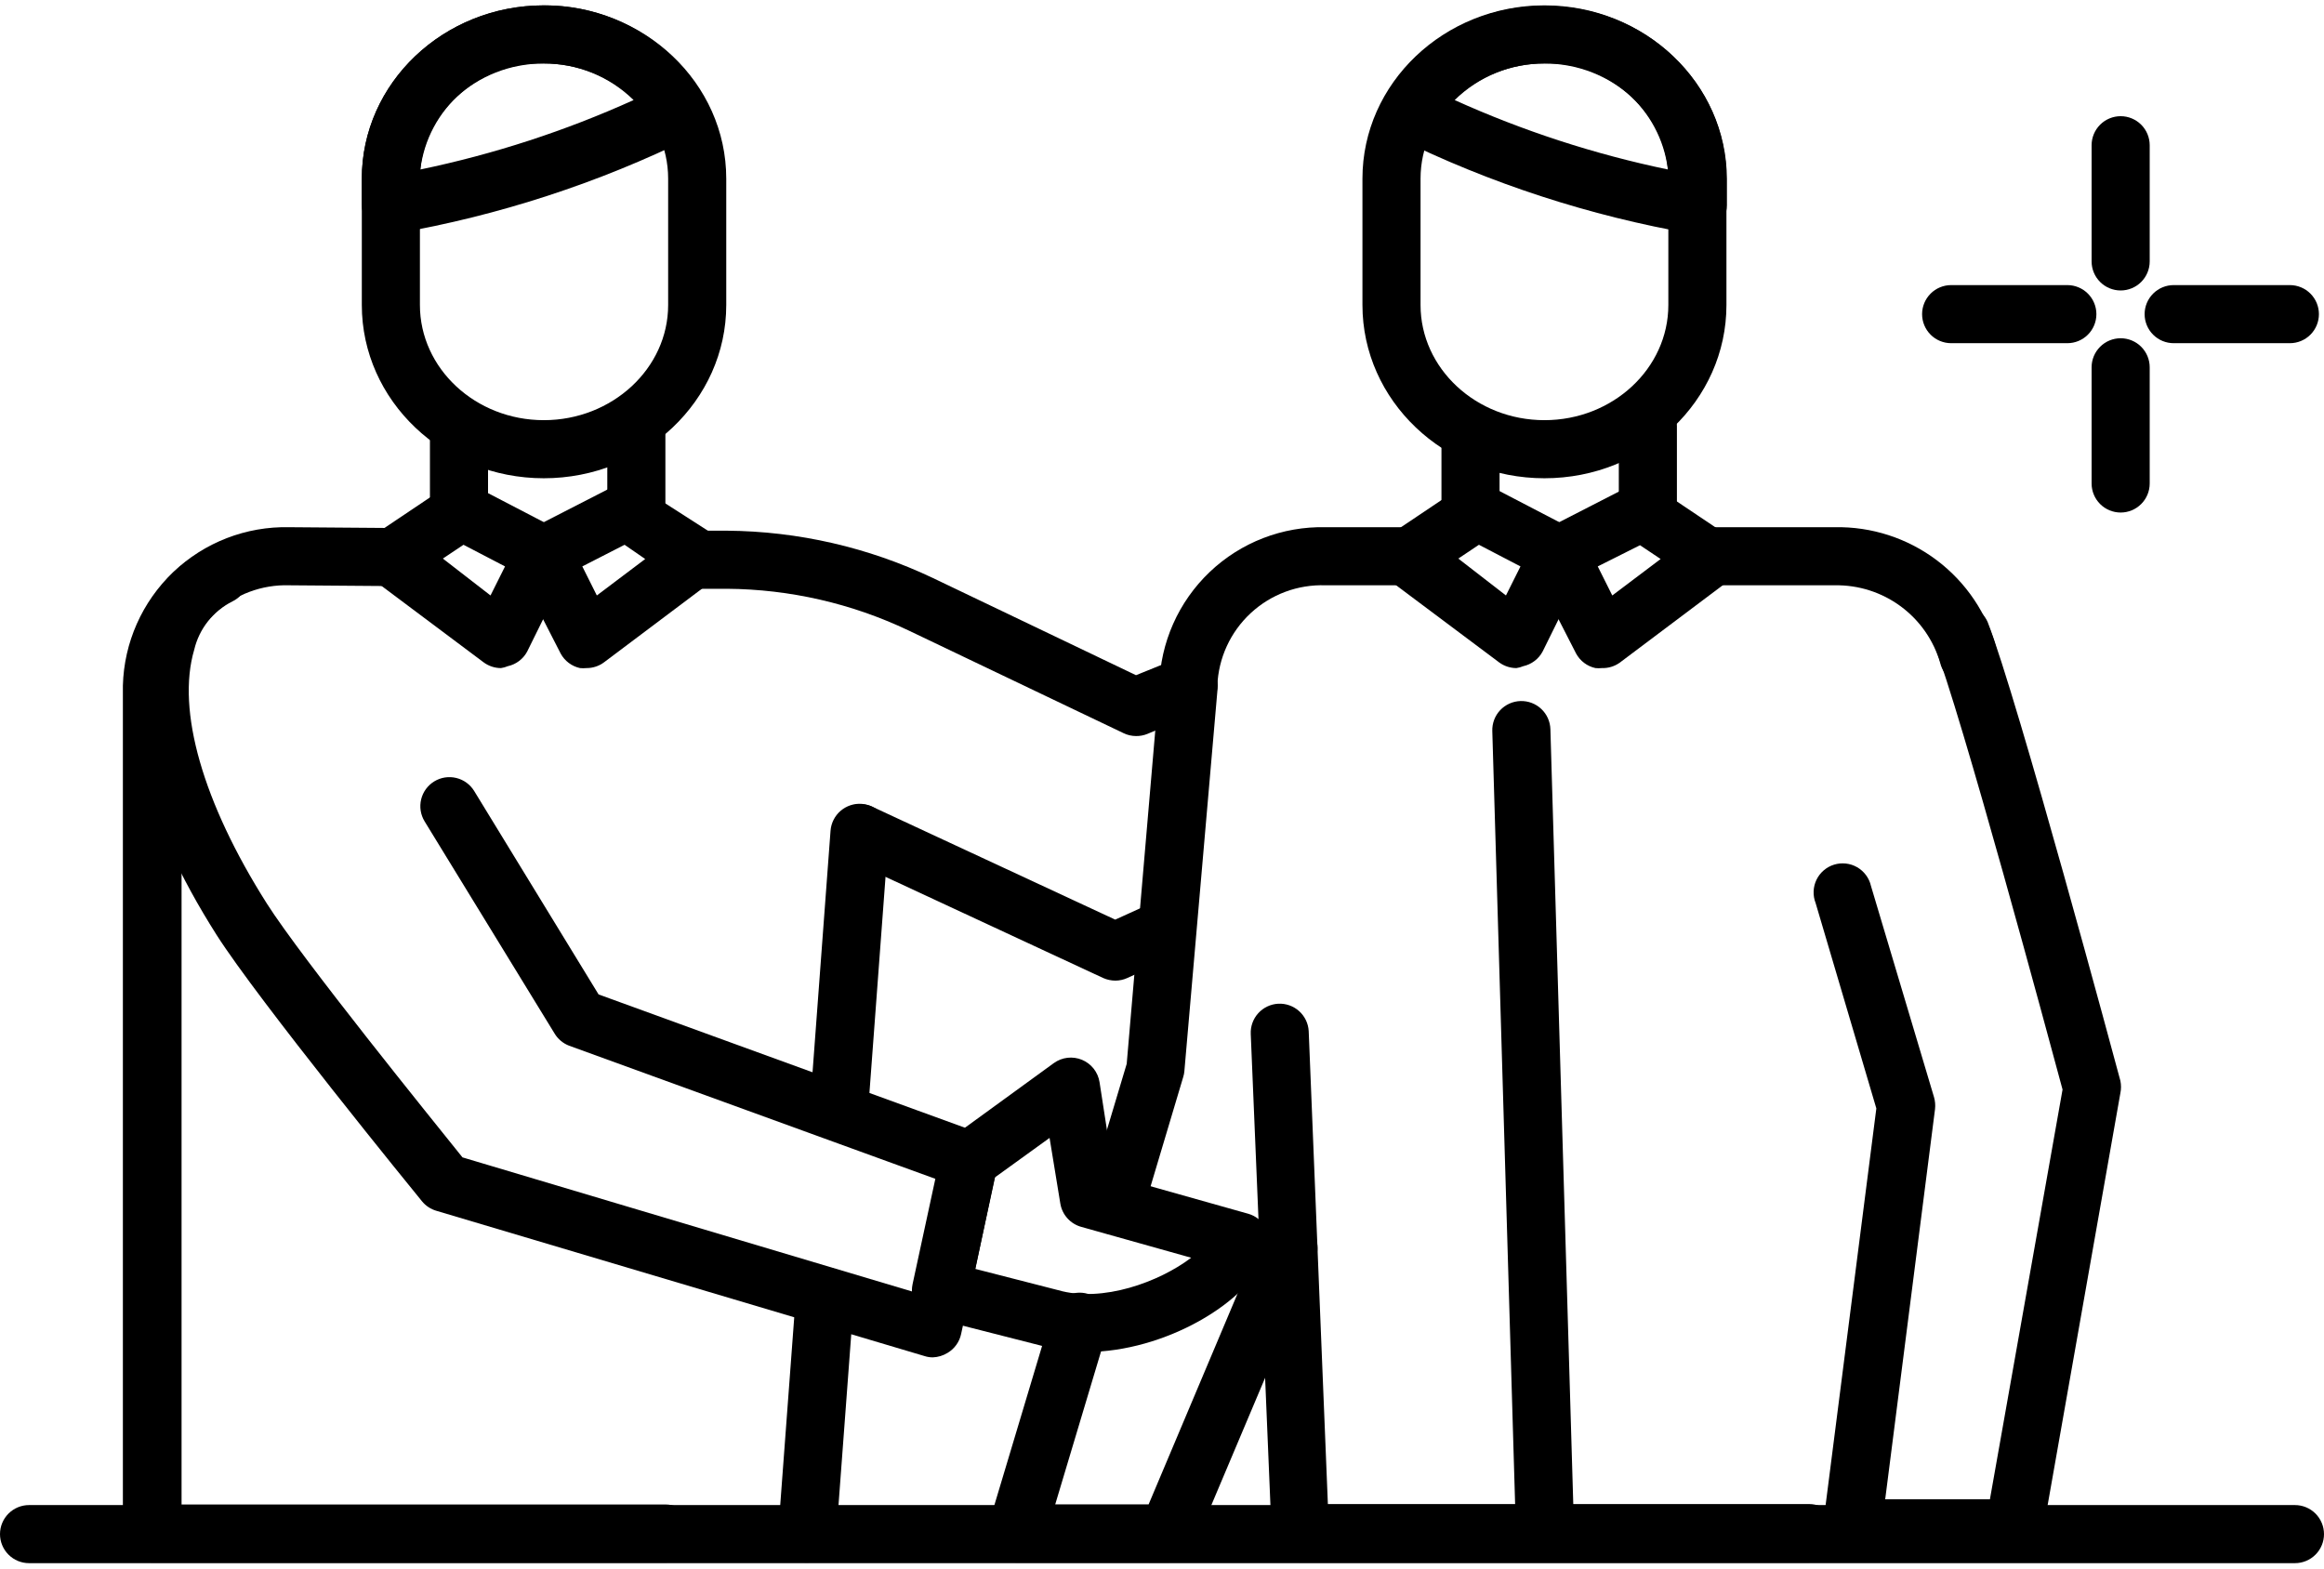 <svg width="160" height="108" viewBox="0 0 160 108" fill="none"
  xmlns="http://www.w3.org/2000/svg">
  <path d="M135.52 47.18C135.074 47.18 134.64 47.03 134.288 46.754C133.937 46.479 133.688 46.094 133.58 45.66C133.128 44.093 132.171 42.718 130.859 41.749C129.546 40.781 127.951 40.271 126.32 40.3H116.86C116.33 40.3 115.821 40.089 115.446 39.714C115.071 39.339 114.86 38.83 114.86 38.3C114.86 37.77 115.071 37.261 115.446 36.886C115.821 36.511 116.33 36.3 116.86 36.3H126.32C128.849 36.251 131.322 37.052 133.342 38.575C135.361 40.098 136.812 42.255 137.46 44.7C137.533 44.994 137.538 45.302 137.475 45.598C137.411 45.895 137.281 46.173 137.094 46.412C136.907 46.651 136.668 46.844 136.396 46.977C136.123 47.111 135.824 47.18 135.52 47.18Z" fill="black"/>
  <path d="M81.81 49.21C81.279 49.21 80.77 48.999 80.395 48.624C80.02 48.249 79.81 47.74 79.81 47.21C79.886 44.246 81.133 41.434 83.28 39.388C85.426 37.343 88.296 36.233 91.26 36.3H98C98.53 36.3 99.039 36.511 99.414 36.886C99.789 37.261 100 37.769 100 38.3C100 38.83 99.789 39.339 99.414 39.714C99.039 40.089 98.53 40.3 98 40.3H91.26C89.356 40.232 87.504 40.921 86.108 42.216C84.711 43.511 83.885 45.307 83.81 47.21C83.81 47.74 83.599 48.249 83.224 48.624C82.849 48.999 82.34 49.21 81.81 49.21Z" fill="black"/>
  <path d="M106.33 106.14C105.81 106.14 105.31 105.938 104.937 105.576C104.563 105.213 104.346 104.72 104.33 104.2L102.74 50.33C102.732 50.067 102.776 49.806 102.869 49.56C102.962 49.314 103.103 49.089 103.283 48.898C103.463 48.707 103.68 48.553 103.919 48.445C104.159 48.337 104.418 48.278 104.68 48.27C104.943 48.262 105.205 48.306 105.45 48.399C105.696 48.492 105.921 48.633 106.112 48.813C106.304 48.993 106.457 49.209 106.565 49.449C106.673 49.689 106.732 49.947 106.74 50.21L108.33 104.08C108.338 104.343 108.294 104.604 108.201 104.85C108.108 105.096 107.967 105.321 107.787 105.512C107.607 105.703 107.391 105.857 107.151 105.965C106.911 106.073 106.653 106.132 106.39 106.14H106.33Z" fill="black"/>
  <path d="M106.33 32.93C99.42 32.93 93.8 27.58 93.8 21V12.3C93.8 5.72 99.42 0.37 106.33 0.37C113.24 0.37 118.86 5.72 118.86 12.3V21C118.86 27.58 113.24 32.93 106.33 32.93ZM106.33 4.37C101.63 4.37 97.8 7.93 97.8 12.3V21C97.8 25.37 101.63 28.93 106.33 28.93C111.03 28.93 114.86 25.37 114.86 21V12.3C114.86 7.93 111 4.37 106.33 4.37Z" fill="black"/>
  <path d="M116.86 16.1C116.743 16.11 116.626 16.11 116.51 16.1C109.456 14.872 102.613 12.643 96.19 9.48C95.95 9.356 95.738 9.185 95.566 8.977C95.394 8.769 95.266 8.528 95.19 8.27C95.11 8.01 95.084 7.737 95.113 7.467C95.142 7.197 95.226 6.936 95.36 6.7C96.474 4.772 98.079 3.174 100.011 2.067C101.943 0.96 104.133 0.385 106.36 0.4C113.27 0.4 118.89 5.75 118.89 12.33V14.13C118.889 14.422 118.824 14.71 118.699 14.975C118.575 15.239 118.394 15.473 118.17 15.66C117.799 15.957 117.335 16.113 116.86 16.1ZM100.15 6.89C104.853 9.016 109.776 10.619 114.83 11.67C114.577 9.613 113.565 7.725 111.993 6.374C110.421 5.024 108.401 4.309 106.33 4.37C104.018 4.363 101.798 5.269 100.15 6.89Z" fill="black"/>
  <path d="M80.4 107.59H70C69.684 107.596 69.37 107.527 69.086 107.389C68.801 107.25 68.553 107.046 68.363 106.793C68.173 106.541 68.045 106.246 67.991 105.934C67.936 105.623 67.957 105.302 68.05 105L72.39 90.52C72.456 90.258 72.573 90.012 72.737 89.797C72.9 89.582 73.105 89.401 73.34 89.268C73.574 89.134 73.834 89.049 74.102 89.018C74.37 88.987 74.642 89.011 74.901 89.088C75.16 89.165 75.4 89.294 75.608 89.466C75.816 89.639 75.987 89.852 76.11 90.092C76.233 90.333 76.306 90.596 76.326 90.865C76.344 91.134 76.308 91.405 76.22 91.66L72.65 103.58H79.08L86.86 85.14C86.963 84.898 87.112 84.678 87.299 84.493C87.486 84.309 87.708 84.163 87.952 84.064C88.196 83.965 88.457 83.915 88.72 83.917C88.983 83.919 89.243 83.973 89.485 84.075C89.727 84.177 89.947 84.327 90.132 84.514C90.316 84.701 90.462 84.923 90.561 85.167C90.66 85.411 90.71 85.672 90.708 85.935C90.706 86.198 90.653 86.458 90.55 86.7L82.25 106.35C82.099 106.717 81.843 107.031 81.514 107.251C81.184 107.472 80.797 107.59 80.4 107.59Z" fill="black"/>
  <path d="M76.74 85C76.547 85.003 76.355 84.976 76.17 84.92C75.918 84.846 75.682 84.722 75.478 84.556C75.273 84.391 75.103 84.187 74.978 83.955C74.853 83.724 74.774 83.47 74.747 83.208C74.72 82.947 74.745 82.682 74.82 82.43L77.57 73.25L79.82 47C79.875 46.476 80.136 45.995 80.544 45.662C80.952 45.328 81.475 45.17 82 45.22C82.262 45.242 82.517 45.314 82.751 45.435C82.985 45.555 83.193 45.72 83.363 45.921C83.533 46.121 83.662 46.353 83.742 46.604C83.822 46.854 83.852 47.118 83.83 47.38L81.54 73.76C81.528 73.896 81.501 74.03 81.46 74.16L78.66 83.54C78.542 83.959 78.291 84.329 77.945 84.592C77.598 84.856 77.175 84.999 76.74 85Z" fill="black"/>
  <path d="M138.67 107.27H127.51C127.225 107.272 126.943 107.213 126.682 107.098C126.422 106.982 126.189 106.812 126 106.599C125.81 106.385 125.669 106.134 125.584 105.862C125.5 105.59 125.474 105.303 125.51 105.02L129.18 76.32L125 62.18C124.899 61.924 124.852 61.649 124.862 61.374C124.871 61.099 124.938 60.829 125.057 60.58C125.176 60.332 125.345 60.111 125.554 59.931C125.762 59.751 126.006 59.616 126.269 59.535C126.532 59.453 126.809 59.427 127.082 59.458C127.356 59.488 127.621 59.575 127.859 59.712C128.098 59.85 128.305 60.035 128.469 60.257C128.633 60.478 128.749 60.731 128.81 61L133.15 75.54C133.228 75.809 133.252 76.091 133.22 76.37L129.79 103.23H137L142 75.02C141.08 71.61 135 49.02 133.12 44.28C132.953 43.792 132.98 43.259 133.196 42.791C133.413 42.323 133.801 41.957 134.281 41.769C134.761 41.58 135.295 41.584 135.772 41.78C136.248 41.976 136.631 42.349 136.84 42.82C138.9 48.08 145.69 73.33 145.98 74.41C146.04 74.693 146.04 74.986 145.98 75.27L140.63 105.58C140.557 106.048 140.319 106.475 139.96 106.785C139.601 107.094 139.144 107.266 138.67 107.27Z" fill="black"/>
  <path d="M78.21 50.68C77.912 50.678 77.618 50.61 77.35 50.48L62.53 43.4C58.632 41.548 54.376 40.572 50.06 40.54H46.67C46.139 40.54 45.631 40.329 45.256 39.954C44.881 39.579 44.67 39.071 44.67 38.54C44.67 38.01 44.881 37.501 45.256 37.126C45.631 36.751 46.139 36.54 46.67 36.54H50.05C54.95 36.579 59.783 37.688 64.21 39.79L78.21 46.49L81 45.36C81.485 45.186 82.019 45.206 82.49 45.416C82.96 45.626 83.332 46.01 83.527 46.487C83.721 46.964 83.724 47.498 83.535 47.978C83.346 48.457 82.978 48.845 82.51 49.06L79 50.53C78.749 50.633 78.481 50.684 78.21 50.68Z" fill="black"/>
  <path d="M45.82 107.59H10.46C9.93 107.59 9.421 107.379 9.046 107.004C8.671 106.629 8.46 106.12 8.46 105.59V47.21C8.536 44.246 9.784 41.434 11.93 39.388C14.076 37.343 16.946 36.233 19.91 36.3L27.67 36.36C28.2 36.36 28.709 36.571 29.084 36.946C29.459 37.321 29.67 37.829 29.67 38.36C29.67 38.89 29.459 39.399 29.084 39.774C28.709 40.149 28.2 40.36 27.67 40.36L19.93 40.3C18.03 40.237 16.183 40.929 14.791 42.224C13.399 43.518 12.575 45.31 12.5 47.21V103.59H45.82C46.35 103.59 46.859 103.8 47.234 104.176C47.609 104.551 47.82 105.059 47.82 105.59C47.82 106.12 47.609 106.629 47.234 107.004C46.859 107.379 46.35 107.59 45.82 107.59Z" fill="black"/>
  <path d="M37.44 32.93C30.53 32.93 24.91 27.58 24.91 21V12.3C24.91 5.72 30.53 0.37 37.44 0.37C44.35 0.37 50 5.72 50 12.3V21C50 27.58 44.35 32.93 37.44 32.93ZM37.44 4.37C32.74 4.37 28.91 7.93 28.91 12.3V21C28.91 25.37 32.74 28.93 37.44 28.93C42.14 28.93 46 25.37 46 21V12.3C46 7.93 42.14 4.37 37.44 4.37Z" fill="black"/>
  <path d="M26.91 16.1C26.442 16.098 25.989 15.932 25.63 15.63C25.406 15.443 25.225 15.209 25.101 14.945C24.976 14.68 24.911 14.392 24.91 14.1V12.3C24.91 5.72 30.53 0.37 37.44 0.37C39.667 0.355 41.857 0.931 43.789 2.037C45.721 3.144 47.326 4.742 48.44 6.67C48.574 6.906 48.657 7.167 48.687 7.437C48.716 7.707 48.69 7.98 48.61 8.24C48.534 8.499 48.406 8.739 48.234 8.947C48.062 9.155 47.85 9.326 47.61 9.45C41.186 12.612 34.344 14.841 27.29 16.07C27.165 16.092 27.038 16.102 26.91 16.1ZM37.44 4.37C35.368 4.307 33.347 5.021 31.775 6.372C30.202 7.723 29.191 9.612 28.94 11.67C33.994 10.62 38.917 9.017 43.62 6.89C41.972 5.269 39.752 4.364 37.44 4.37Z" fill="black"/>
  <path d="M55.57 107.59H55.42C54.892 107.549 54.403 107.301 54.058 106.9C53.713 106.499 53.541 105.977 53.58 105.45L54.8 89.1C54.84 88.572 55.089 88.083 55.49 87.738C55.891 87.393 56.412 87.221 56.94 87.26C57.202 87.279 57.457 87.349 57.692 87.467C57.927 87.585 58.136 87.748 58.308 87.947C58.48 88.145 58.611 88.376 58.693 88.625C58.776 88.875 58.809 89.138 58.79 89.4L57.57 105.75C57.529 106.252 57.301 106.72 56.93 107.062C56.559 107.403 56.073 107.591 55.57 107.59Z" fill="black"/>
  <path d="M57.75 78.4H57.6C57.073 78.359 56.583 78.111 56.238 77.71C55.894 77.309 55.722 76.787 55.76 76.26L57.18 57.2C57.2 56.937 57.271 56.681 57.39 56.446C57.509 56.211 57.672 56.001 57.872 55.83C58.072 55.658 58.303 55.527 58.553 55.445C58.804 55.362 59.068 55.33 59.33 55.35C59.593 55.37 59.849 55.441 60.084 55.559C60.319 55.678 60.529 55.842 60.7 56.042C60.872 56.241 61.003 56.473 61.085 56.723C61.168 56.973 61.2 57.237 61.18 57.5L59.76 76.56C59.72 77.064 59.49 77.534 59.117 77.875C58.744 78.216 58.256 78.404 57.75 78.4Z" fill="black"/>
  <path d="M64.22 93.46C64.027 93.46 63.834 93.43 63.65 93.37L30.05 83.37C29.657 83.257 29.308 83.027 29.05 82.71C28.59 82.15 17.75 68.84 14.91 64.37C9.83 56.37 7.91 48.98 9.46 43.63C9.792 42.371 10.392 41.198 11.219 40.192C12.045 39.186 13.079 38.37 14.25 37.8C14.729 37.568 15.28 37.536 15.783 37.71C16.032 37.796 16.261 37.931 16.458 38.106C16.655 38.281 16.815 38.493 16.93 38.73C17.045 38.967 17.112 39.224 17.128 39.487C17.143 39.75 17.107 40.014 17.02 40.263C16.934 40.511 16.799 40.741 16.624 40.938C16.449 41.135 16.237 41.295 16 41.41C15.345 41.738 14.769 42.207 14.315 42.782C13.86 43.358 13.538 44.026 13.37 44.74C12.14 48.91 13.97 55.27 18.37 62.21C20.79 66.02 29.85 77.21 31.84 79.69L62.78 88.92L64.46 81.19L39.18 72C38.762 71.84 38.41 71.544 38.18 71.16L29.23 56.55C28.954 56.096 28.87 55.552 28.996 55.036C29.121 54.52 29.447 54.076 29.9 53.8C30.354 53.524 30.898 53.44 31.414 53.566C31.93 53.691 32.374 54.017 32.65 54.47L41.21 68.47L67.4 78C67.854 78.165 68.233 78.49 68.466 78.912C68.699 79.335 68.772 79.828 68.67 80.3L66.17 91.85C66.113 92.119 66.001 92.373 65.841 92.597C65.681 92.821 65.476 93.009 65.24 93.15C64.933 93.34 64.581 93.447 64.22 93.46Z" fill="black"/>
  <path d="M74.78 93.09C73.766 93.096 72.756 92.958 71.78 92.68L64.29 90.77C63.789 90.642 63.357 90.324 63.084 89.884C62.812 89.444 62.721 88.915 62.83 88.41L64.76 79.48C64.868 78.999 65.149 78.576 65.55 78.29L72.55 73.2C72.827 72.999 73.151 72.872 73.492 72.832C73.832 72.793 74.176 72.841 74.492 72.972C74.808 73.104 75.085 73.314 75.297 73.583C75.508 73.853 75.647 74.171 75.7 74.51L76.7 80.97L85.93 83.57C86.195 83.644 86.442 83.772 86.656 83.947C86.869 84.121 87.044 84.337 87.17 84.582C87.296 84.827 87.37 85.096 87.387 85.371C87.404 85.645 87.364 85.921 87.27 86.18C86.06 89.68 80.14 93.09 74.78 93.09ZM67.15 87.37L72.84 88.83C75.91 89.72 79.84 88.25 82.01 86.6L74.46 84.48C74.088 84.381 73.751 84.176 73.493 83.89C73.233 83.605 73.062 83.25 73 82.87L72.26 78.35L68.48 81.08L67.15 87.37Z" fill="black"/>
  <path d="M76.8 67.52C76.507 67.52 76.218 67.459 75.95 67.34L58.33 59.15C57.873 58.913 57.525 58.51 57.358 58.024C57.19 57.537 57.217 57.005 57.432 56.538C57.647 56.07 58.034 55.704 58.512 55.514C58.99 55.325 59.523 55.327 60 55.52L76.78 63.32L79.53 62.07C79.769 61.961 80.027 61.9 80.29 61.891C80.552 61.882 80.814 61.924 81.06 62.016C81.306 62.108 81.532 62.248 81.724 62.427C81.916 62.606 82.071 62.821 82.18 63.06C82.289 63.299 82.35 63.557 82.359 63.82C82.368 64.082 82.326 64.344 82.234 64.59C82.142 64.836 82.002 65.062 81.823 65.254C81.644 65.446 81.429 65.601 81.19 65.71L77.61 67.34C77.356 67.456 77.08 67.517 76.8 67.52Z" fill="black"/>
  <path d="M124.55 107.59H89.55C89.033 107.59 88.536 107.391 88.163 107.033C87.791 106.675 87.571 106.187 87.55 105.67L86.11 71.19C86.088 70.665 86.274 70.151 86.628 69.762C86.982 69.373 87.475 69.139 88 69.11C88.529 69.083 89.047 69.266 89.441 69.621C89.835 69.975 90.072 70.471 90.1 71L91.42 103.56H124.55C125.081 103.56 125.589 103.771 125.964 104.146C126.339 104.521 126.55 105.03 126.55 105.56C126.55 106.091 126.339 106.599 125.964 106.974C125.589 107.349 125.081 107.56 124.55 107.56V107.59Z" fill="black"/>
  <path d="M158 107.63H2C1.47 107.63 0.961 107.419 0.586 107.044C0.211 106.669 0 106.16 0 105.63C0 105.099 0.211 104.591 0.586 104.216C0.961 103.841 1.47 103.63 2 103.63H158C158.53 103.63 159.039 103.841 159.414 104.216C159.789 104.591 160 105.099 160 105.63C160 106.16 159.789 106.669 159.414 107.044C159.039 107.419 158.53 107.63 158 107.63Z" fill="black"/>
  <path d="M31.6 37.19C31.069 37.19 30.561 36.979 30.185 36.604C29.81 36.229 29.6 35.72 29.6 35.19V29.32C29.6 28.789 29.81 28.281 30.185 27.906C30.561 27.53 31.069 27.32 31.6 27.32C32.13 27.32 32.639 27.53 33.014 27.906C33.389 28.281 33.6 28.789 33.6 29.32V35.19C33.6 35.72 33.389 36.229 33.014 36.604C32.639 36.979 32.13 37.19 31.6 37.19Z" fill="black"/>
  <path d="M43.81 37C43.279 37 42.77 36.789 42.395 36.414C42.02 36.039 41.81 35.53 41.81 35V29.32C41.81 28.789 42.02 28.281 42.395 27.906C42.77 27.53 43.279 27.32 43.81 27.32C44.34 27.32 44.849 27.53 45.224 27.906C45.599 28.281 45.81 28.789 45.81 29.32V35C45.81 35.53 45.599 36.039 45.224 36.414C44.849 36.789 44.34 37 43.81 37Z" fill="black"/>
  <path d="M101.24 37.19C100.71 37.19 100.201 36.979 99.826 36.604C99.451 36.229 99.24 35.72 99.24 35.19V30.67C99.24 30.14 99.451 29.631 99.826 29.256C100.201 28.881 100.71 28.67 101.24 28.67C101.771 28.67 102.279 28.881 102.654 29.256C103.03 29.631 103.24 30.14 103.24 30.67V35.19C103.24 35.72 103.03 36.229 102.654 36.604C102.279 36.979 101.771 37.19 101.24 37.19Z" fill="black"/>
  <path d="M113.45 37.47C112.92 37.47 112.411 37.259 112.036 36.884C111.661 36.509 111.45 36 111.45 35.47V29.32C111.45 28.789 111.661 28.281 112.036 27.906C112.411 27.53 112.92 27.32 113.45 27.32C113.981 27.32 114.489 27.53 114.864 27.906C115.239 28.281 115.45 28.789 115.45 29.32V35.47C115.45 36 115.239 36.509 114.864 36.884C114.489 37.259 113.981 37.47 113.45 37.47Z" fill="black"/>
  <path d="M34.49 46C34.058 46 33.637 45.859 33.29 45.6L25.81 40C25.555 39.809 25.349 39.559 25.21 39.272C25.071 38.985 25.003 38.669 25.01 38.35C25.018 38.031 25.102 37.718 25.255 37.438C25.408 37.158 25.626 36.919 25.89 36.74L30.63 33.56C30.925 33.367 31.265 33.256 31.616 33.236C31.967 33.217 32.317 33.291 32.63 33.45L38.28 36.39C38.739 36.624 39.089 37.026 39.259 37.512C39.428 37.998 39.404 38.531 39.19 39L36.29 44.87C36.154 45.122 35.964 45.342 35.734 45.515C35.505 45.687 35.241 45.808 34.96 45.87C34.81 45.933 34.652 45.977 34.49 46ZM30.49 38.46L33.77 41L34.77 39L31.91 37.51L30.49 38.46Z" fill="black"/>
  <path d="M40.38 46C40.23 46.015 40.079 46.015 39.93 46C39.649 45.938 39.385 45.817 39.156 45.645C38.926 45.472 38.737 45.252 38.6 45L35.6 39.14C35.359 38.668 35.315 38.119 35.478 37.615C35.641 37.111 35.998 36.691 36.47 36.45L42.2 33.51C42.514 33.352 42.865 33.28 43.216 33.301C43.567 33.322 43.906 33.436 44.2 33.63L49 36.71C49.264 36.889 49.482 37.128 49.635 37.408C49.788 37.688 49.872 38.001 49.88 38.32C49.888 38.639 49.819 38.955 49.68 39.242C49.541 39.529 49.335 39.779 49.08 39.97L41.59 45.6C41.241 45.862 40.816 46.002 40.38 46ZM40.09 39L41.09 41L44.42 38.49L43 37.51L40.09 39Z" fill="black"/>
  <path d="M104.4 46C103.967 46 103.546 45.859 103.2 45.6L95.72 40C95.464 39.809 95.258 39.559 95.119 39.272C94.98 38.985 94.912 38.669 94.92 38.35C94.927 38.031 95.011 37.718 95.164 37.438C95.317 37.158 95.535 36.919 95.8 36.74L100.54 33.56C100.834 33.367 101.174 33.256 101.525 33.236C101.876 33.217 102.226 33.291 102.54 33.45L108.19 36.39C108.648 36.624 108.998 37.026 109.168 37.512C109.337 37.998 109.313 38.531 109.1 39L106.2 44.87C106.063 45.122 105.873 45.342 105.643 45.515C105.414 45.687 105.15 45.808 104.87 45.87C104.719 45.933 104.561 45.977 104.4 46ZM100.4 38.46L103.68 41L104.68 39L101.82 37.51L100.4 38.46Z" fill="black"/>
  <path d="M110.29 46C110.14 46.015 109.989 46.015 109.84 46C109.559 45.938 109.295 45.817 109.066 45.645C108.836 45.472 108.647 45.252 108.51 45L105.51 39.14C105.269 38.668 105.225 38.119 105.388 37.615C105.551 37.111 105.908 36.691 106.38 36.45L112.11 33.51C112.424 33.352 112.775 33.28 113.126 33.301C113.477 33.322 113.816 33.436 114.11 33.63L118.85 36.81C119.114 36.989 119.332 37.228 119.485 37.508C119.638 37.788 119.722 38.101 119.73 38.42C119.735 38.721 119.672 39.02 119.546 39.294C119.419 39.567 119.233 39.809 119 40L111.51 45.63C111.154 45.883 110.726 46.013 110.29 46ZM110 39L111 41L114.33 38.49L112.91 37.54L110 39Z" fill="black"/>
  <path d="M146 20C145.47 20 144.961 19.789 144.586 19.414C144.211 19.039 144 18.53 144 18V10C144 9.47 144.211 8.961 144.586 8.586C144.961 8.211 145.47 8 146 8C146.53 8 147.039 8.211 147.414 8.586C147.789 8.961 148 9.47 148 10V18C148 18.53 147.789 19.039 147.414 19.414C147.039 19.789 146.53 20 146 20Z" fill="black"/>
  <path d="M146 35.29C145.47 35.29 144.961 35.079 144.586 34.704C144.211 34.329 144 33.821 144 33.29V25.29C144 24.76 144.211 24.251 144.586 23.876C144.961 23.501 145.47 23.29 146 23.29C146.53 23.29 147.039 23.501 147.414 23.876C147.789 24.251 148 24.76 148 25.29V33.29C148 33.821 147.789 34.329 147.414 34.704C147.039 35.079 146.53 35.29 146 35.29Z" fill="black"/>
  <path d="M157.65 23.63H149.65C149.12 23.63 148.611 23.419 148.236 23.044C147.861 22.669 147.65 22.16 147.65 21.63C147.65 21.099 147.861 20.591 148.236 20.216C148.611 19.841 149.12 19.63 149.65 19.63H157.65C158.181 19.63 158.69 19.841 159.065 20.216C159.44 20.591 159.65 21.099 159.65 21.63C159.65 22.16 159.44 22.669 159.065 23.044C158.69 23.419 158.181 23.63 157.65 23.63Z" fill="black"/>
  <path d="M142.33 23.63H134.33C133.8 23.63 133.291 23.419 132.916 23.044C132.541 22.669 132.33 22.16 132.33 21.63C132.33 21.099 132.541 20.591 132.916 20.216C133.291 19.841 133.8 19.63 134.33 19.63H142.33C142.861 19.63 143.369 19.841 143.744 20.216C144.119 20.591 144.33 21.099 144.33 21.63C144.33 22.16 144.119 22.669 143.744 23.044C143.369 23.419 142.861 23.63 142.33 23.63Z" fill="black"/>
</svg>
